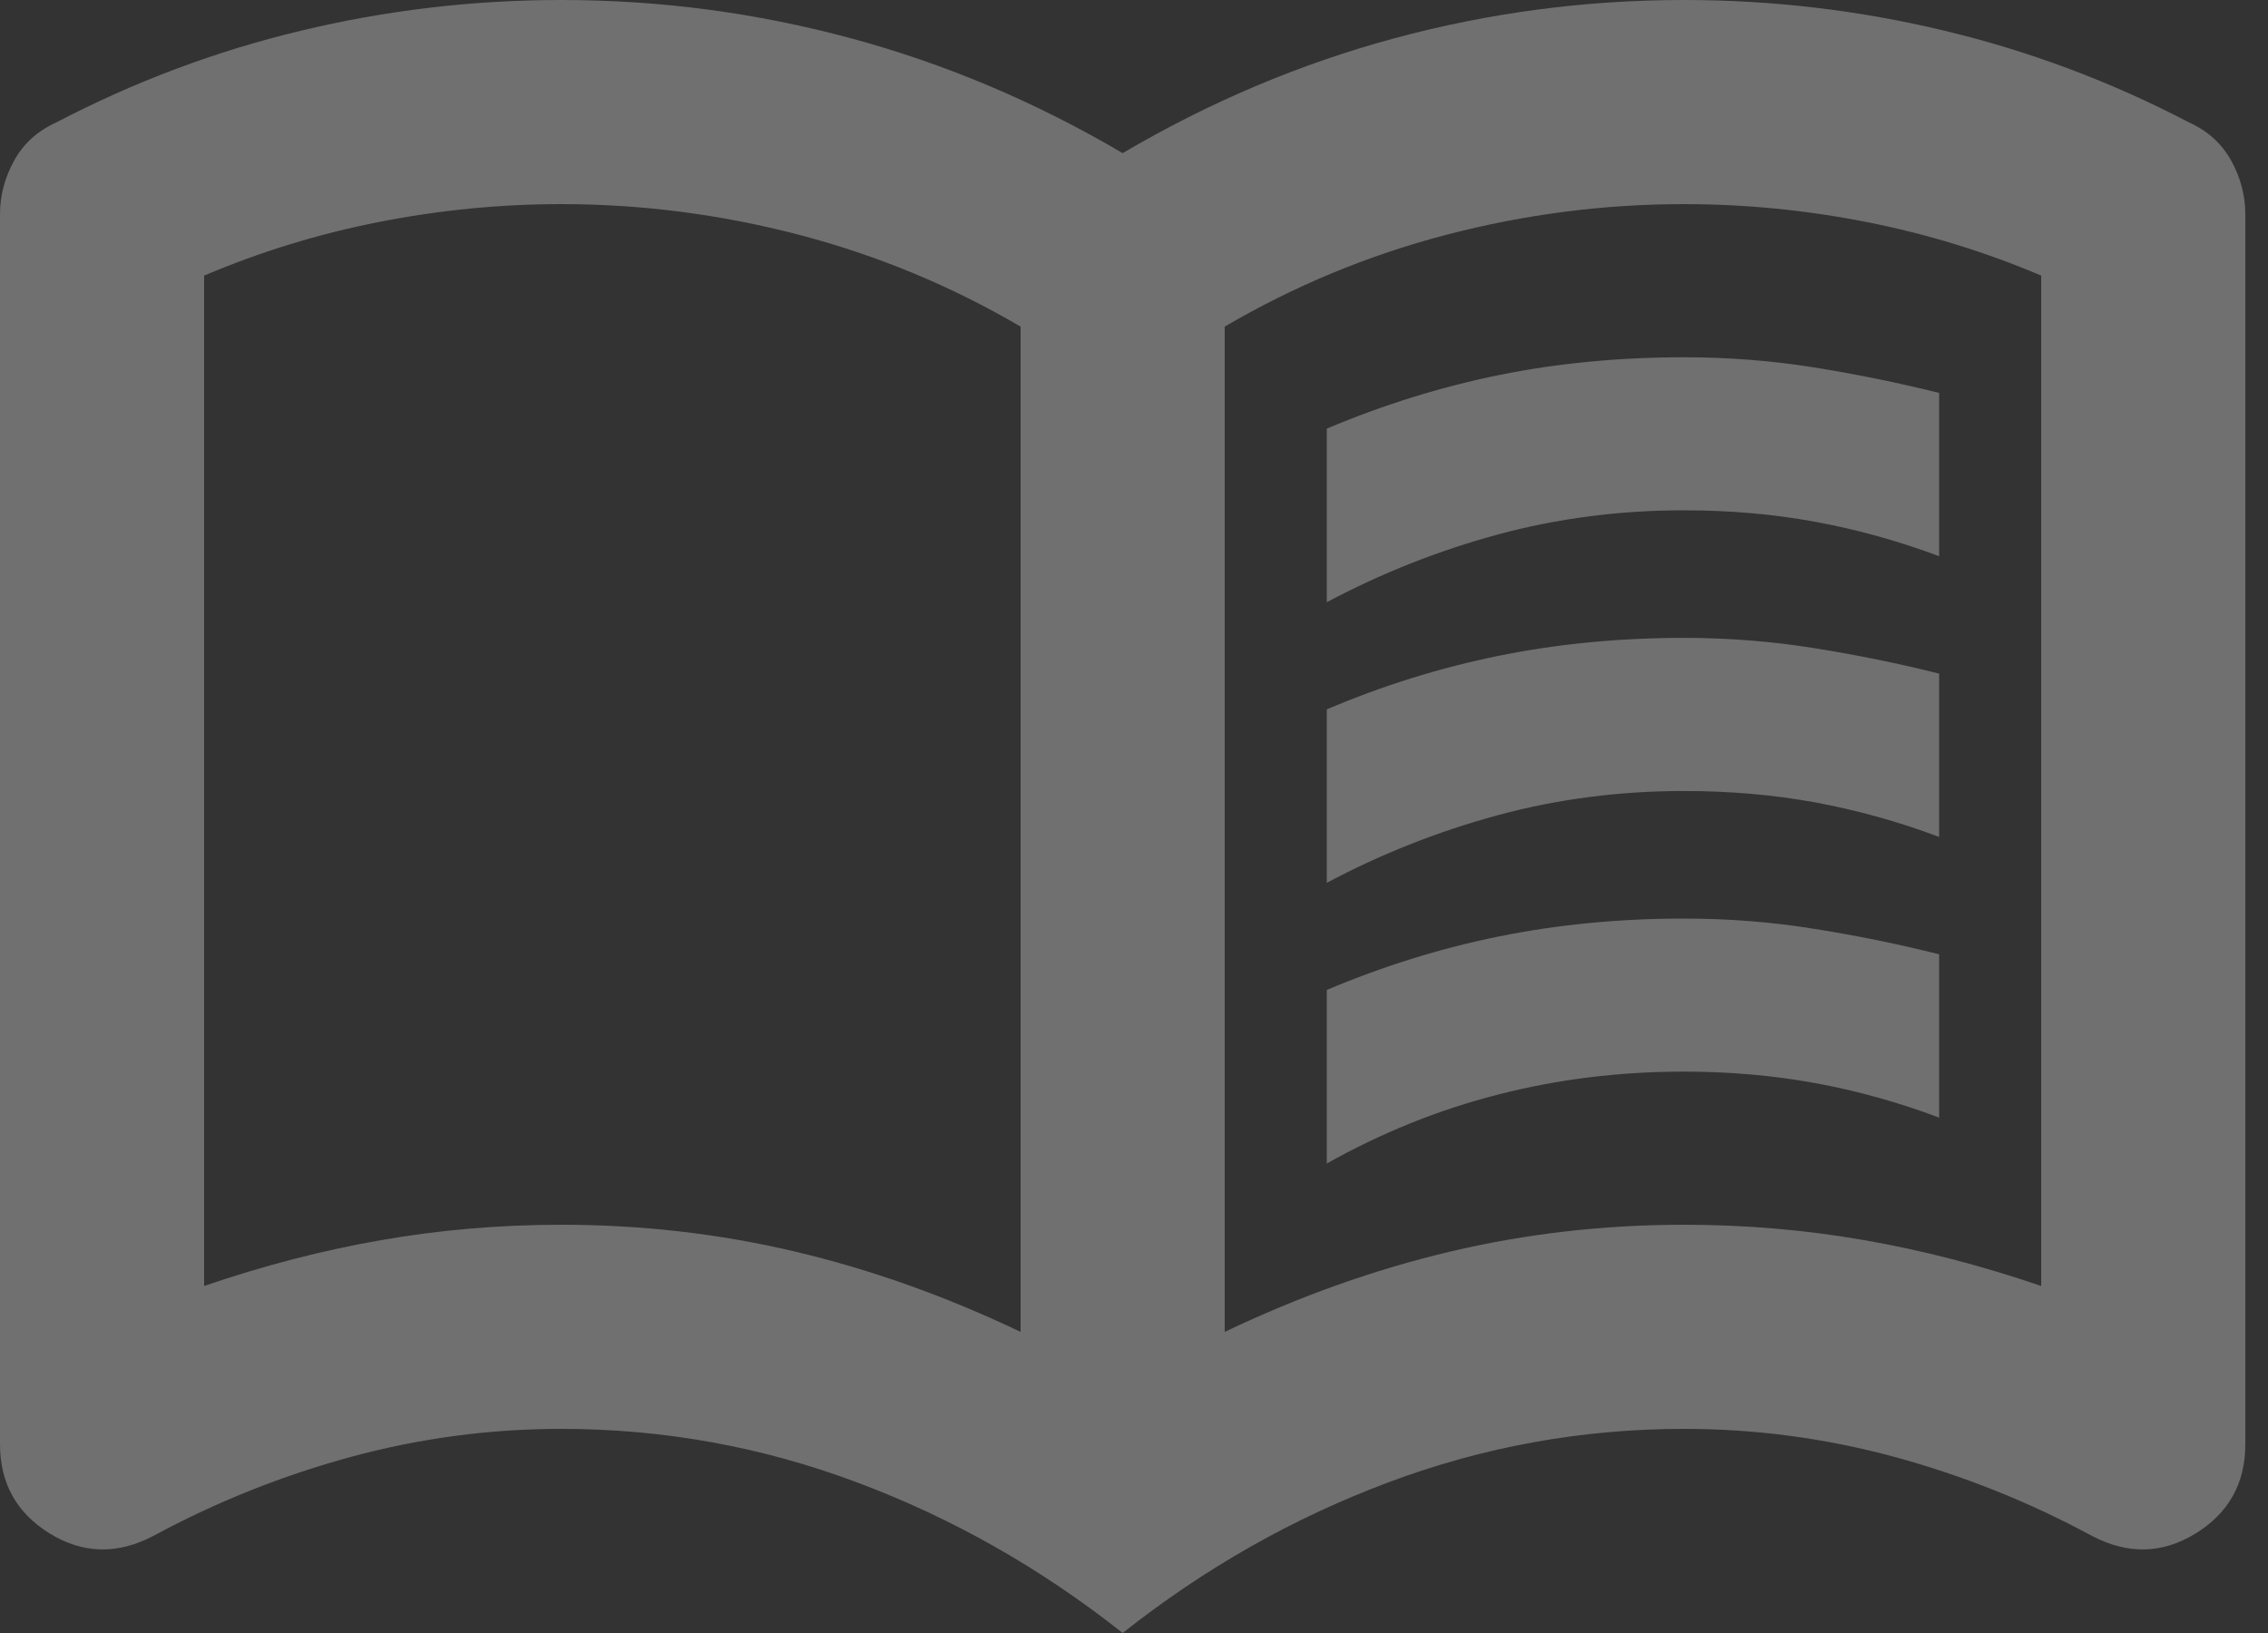 <svg width="25" height="18" viewBox="0 0 25 18" fill="none" xmlns="http://www.w3.org/2000/svg">
<rect x="0" y="0" width="25" height="18" fill="#333333" stroke="none"/>
<path opacity="0.3" d="M14.625 6.638V4.725C15.244 4.463 15.877 4.266 16.523 4.134C17.17 4.003 17.85 3.938 18.562 3.938C19.05 3.938 19.528 3.975 19.997 4.05C20.466 4.125 20.925 4.219 21.375 4.331V6.131C20.925 5.963 20.47 5.836 20.011 5.752C19.552 5.667 19.069 5.625 18.562 5.625C17.85 5.625 17.166 5.714 16.509 5.892C15.853 6.07 15.225 6.319 14.625 6.638ZM14.625 12.825V10.912C15.244 10.65 15.877 10.453 16.523 10.322C17.17 10.191 17.85 10.125 18.562 10.125C19.05 10.125 19.528 10.162 19.997 10.238C20.466 10.312 20.925 10.406 21.375 10.519V12.319C20.925 12.15 20.47 12.023 20.011 11.939C19.552 11.855 19.069 11.812 18.562 11.812C17.85 11.812 17.166 11.897 16.509 12.066C15.853 12.234 15.225 12.488 14.625 12.825ZM14.625 9.731V7.819C15.244 7.556 15.877 7.359 16.523 7.228C17.17 7.097 17.85 7.031 18.562 7.031C19.05 7.031 19.528 7.069 19.997 7.144C20.466 7.219 20.925 7.312 21.375 7.425V9.225C20.925 9.056 20.47 8.93 20.011 8.845C19.552 8.761 19.069 8.719 18.562 8.719C17.85 8.719 17.166 8.808 16.509 8.986C15.853 9.164 15.225 9.412 14.625 9.731ZM6.188 13.5C7.069 13.5 7.927 13.598 8.761 13.795C9.595 13.992 10.425 14.287 11.25 14.681V3.6C10.481 3.15 9.666 2.812 8.803 2.587C7.941 2.362 7.069 2.25 6.188 2.25C5.513 2.25 4.842 2.316 4.177 2.447C3.511 2.578 2.869 2.775 2.25 3.038V14.175C2.906 13.95 3.558 13.781 4.205 13.669C4.852 13.556 5.513 13.5 6.188 13.5ZM13.5 14.681C14.325 14.287 15.155 13.992 15.989 13.795C16.823 13.598 17.681 13.5 18.562 13.5C19.238 13.5 19.898 13.556 20.545 13.669C21.192 13.781 21.844 13.95 22.5 14.175V3.038C21.881 2.775 21.239 2.578 20.573 2.447C19.908 2.316 19.238 2.25 18.562 2.25C17.681 2.25 16.809 2.362 15.947 2.587C15.084 2.812 14.269 3.15 13.5 3.6V14.681ZM12.375 18C11.475 17.288 10.5 16.734 9.45 16.341C8.4 15.947 7.312 15.75 6.188 15.75C5.4 15.75 4.627 15.853 3.867 16.059C3.108 16.266 2.381 16.556 1.688 16.931C1.294 17.137 0.914 17.128 0.548 16.903C0.183 16.678 0 16.35 0 15.919V2.362C0 2.156 0.052 1.959 0.155 1.772C0.258 1.584 0.412 1.444 0.619 1.35C1.481 0.9 2.381 0.562 3.319 0.338C4.256 0.113 5.213 0 6.188 0C7.275 0 8.339 0.141 9.38 0.422C10.42 0.703 11.419 1.125 12.375 1.688C13.331 1.125 14.33 0.703 15.37 0.422C16.411 0.141 17.475 0 18.562 0C19.538 0 20.494 0.113 21.431 0.338C22.369 0.562 23.269 0.9 24.131 1.35C24.337 1.444 24.492 1.584 24.595 1.772C24.698 1.959 24.75 2.156 24.75 2.362V15.919C24.75 16.35 24.567 16.678 24.202 16.903C23.836 17.128 23.456 17.137 23.062 16.931C22.369 16.556 21.642 16.266 20.883 16.059C20.123 15.853 19.35 15.75 18.562 15.75C17.438 15.75 16.35 15.947 15.3 16.341C14.25 16.734 13.275 17.288 12.375 18Z" fill="white"/>
</svg>
